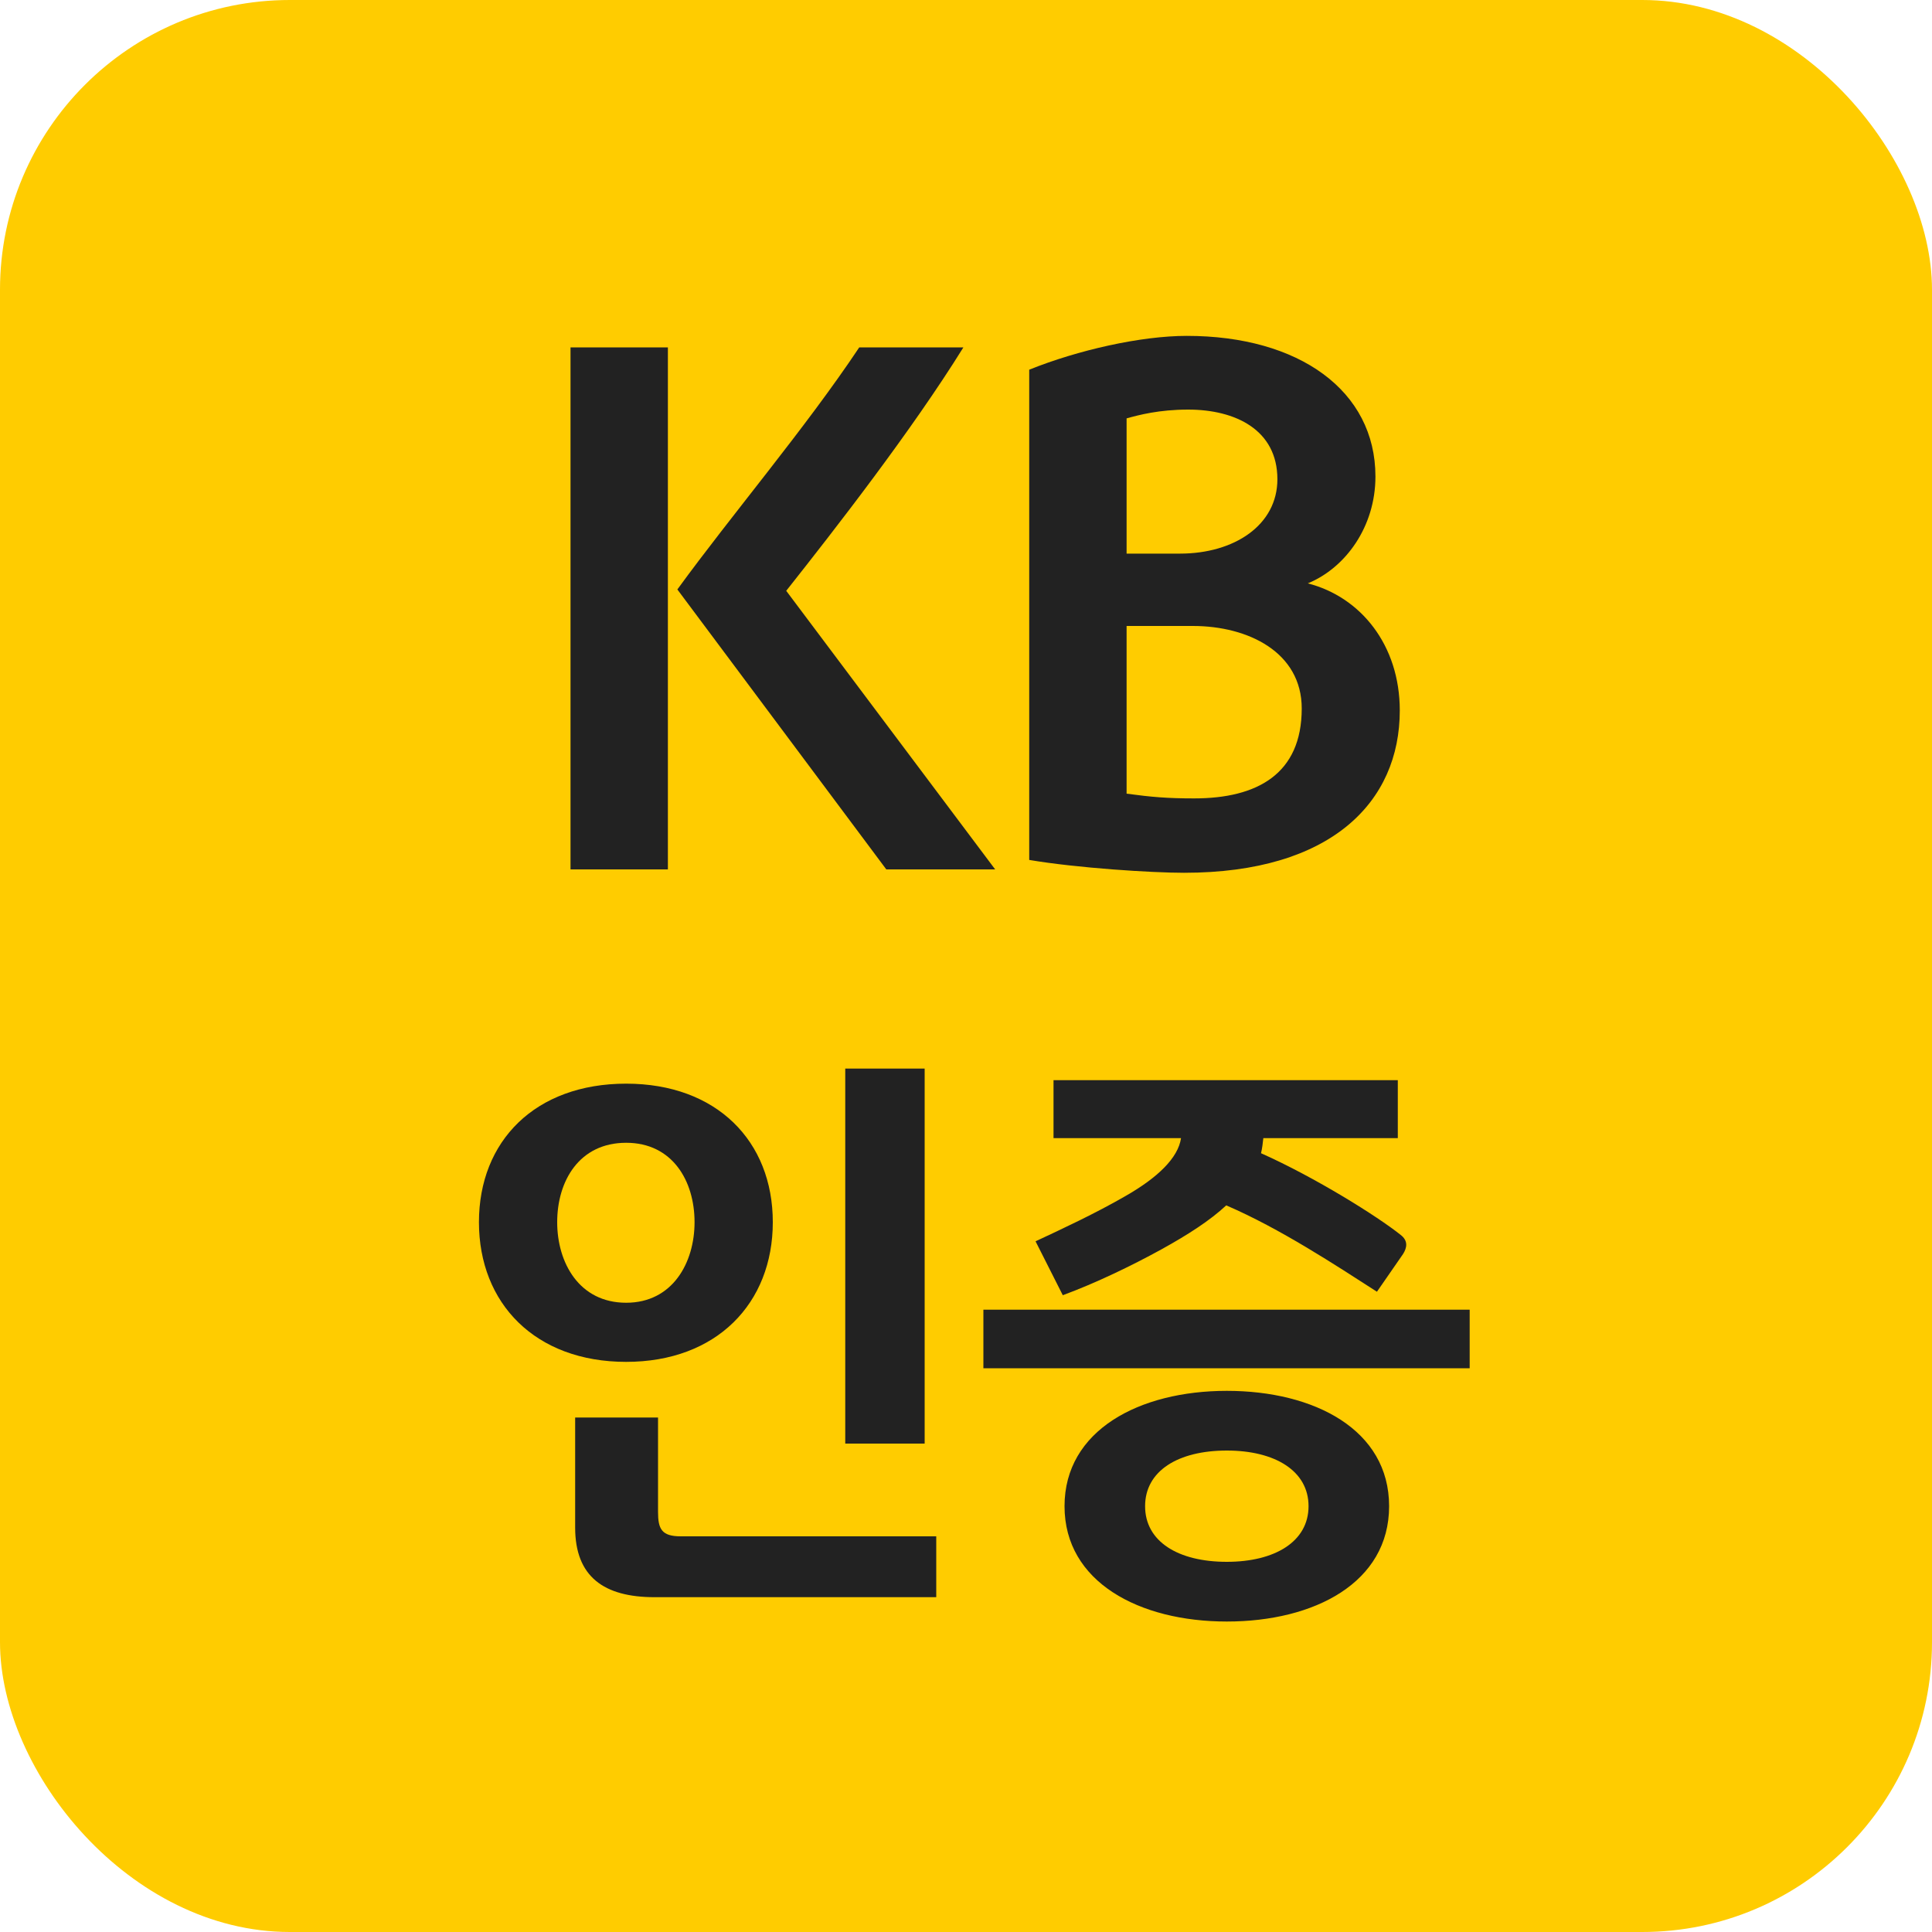 <?xml version="1.0" encoding="UTF-8"?>
<svg width="40px" height="40px" viewBox="0 0 40 40" version="1.1" xmlns="http://www.w3.org/2000/svg" xmlns:xlink="http://www.w3.org/1999/xlink">
    <title>E96CBAFB-C93A-4C12-897C-78CECD14CD9F</title>
    <defs>
        <rect id="path-1" x="0" y="0" width="40" height="40" rx="6"></rect>
    </defs>
    <g id="2211-차량상세수정" stroke="none" stroke-width="1" fill="none" fill-rule="evenodd">
        <g id="차량상세-수정_02" transform="translate(-16, -104)">
            <g id="badge_kb진단" transform="translate(0, 88)">
                <g id="badge_ij" transform="translate(16, 16)">
                    <mask id="mask-2" fill="white">
                        <use xlink:href="#path-1"></use>
                    </mask>
                    <use id="Mask" fill="#FFCC00" xlink:href="#path-1"></use>
                    <g id="KB-인증" mask="url(#mask-2)" fill="#222222" fill-rule="nonzero">
                        <g transform="translate(9.916, 6.954)" id="Shape">
                            <path d="M3.912,11.046 L1.896,11.046 L1.896,0.238 L3.912,0.238 L3.912,11.046 Z M4.108,5.25 C5.228,3.71 6.754,1.918 7.874,0.238 L10.03,0.238 C8.952,1.974 7.37,4.004 6.362,5.278 L10.688,11.046 L8.434,11.046 L4.108,5.25 Z"></path>
                            <path d="M17.161,5.124 C18.253,5.404 19.065,6.398 19.065,7.756 C19.065,9.646 17.651,11.116 14.599,11.116 C13.927,11.116 12.387,11.018 11.393,10.85 L11.393,0.7 C12.401,0.294 13.703,0 14.655,0 C16.979,0 18.561,1.134 18.561,2.912 C18.561,3.948 17.945,4.802 17.161,5.124 Z M17.035,7.714 C17.035,6.552 15.929,6.006 14.781,6.006 L13.409,6.006 L13.409,9.478 C13.927,9.548 14.249,9.576 14.809,9.576 C16.111,9.576 17.035,9.072 17.035,7.714 Z M14.515,4.508 C15.635,4.508 16.531,3.92 16.531,2.968 C16.531,1.946 15.663,1.526 14.683,1.526 C14.081,1.526 13.661,1.638 13.409,1.708 L13.409,4.508 L14.515,4.508 Z"></path>
                            <path d="M6.084,18.35 C6.084,20.03 4.92,21.242 3.048,21.242 C1.164,21.242 0,20.03 0,18.35 C0,16.67 1.164,15.482 3.048,15.482 C4.92,15.482 6.084,16.67 6.084,18.35 Z M4.464,18.35 C4.464,17.498 4.008,16.706 3.048,16.706 C2.076,16.706 1.62,17.498 1.62,18.35 C1.62,19.19 2.076,20.018 3.048,20.018 C4.008,20.018 4.464,19.19 4.464,18.35 Z M9.228,15.17 L9.228,22.934 L7.584,22.934 L7.584,15.17 L9.228,15.17 Z M9.468,26.114 L3.636,26.114 C2.592,26.114 1.992,25.694 1.992,24.674 L1.992,22.394 L3.708,22.394 L3.708,24.35 C3.708,24.698 3.78,24.854 4.176,24.854 L9.468,24.854 L9.468,26.114 Z"></path>
                            <path d="M18.844,24.23 C18.844,25.814 17.296,26.618 15.484,26.618 C13.672,26.618 12.124,25.802 12.124,24.23 C12.124,22.658 13.672,21.842 15.484,21.842 C17.296,21.842 18.844,22.646 18.844,24.23 Z M12.088,19.862 L11.524,18.746 C12.064,18.494 12.76,18.17 13.384,17.81 C14.056,17.426 14.476,17.018 14.536,16.61 L11.896,16.61 L11.896,15.41 L19.024,15.41 L19.024,16.61 L16.24,16.61 C16.228,16.718 16.216,16.826 16.192,16.922 C17.32,17.426 18.604,18.23 19.084,18.614 C19.24,18.734 19.216,18.878 19.132,19.01 L18.592,19.79 C17.752,19.25 16.588,18.482 15.472,18.002 C15.136,18.314 14.692,18.602 14.128,18.914 C13.516,19.25 12.772,19.61 12.088,19.862 Z M10.444,21.374 L10.444,20.162 L20.512,20.162 L20.512,21.374 L10.444,21.374 Z M17.176,24.23 C17.176,23.498 16.48,23.078 15.484,23.078 C14.476,23.078 13.792,23.498 13.792,24.23 C13.792,24.962 14.476,25.382 15.484,25.382 C16.48,25.382 17.176,24.962 17.176,24.23 Z"></path>
                        </g>
                    </g>
                </g>
            </g>
        </g>
    </g>
</svg>